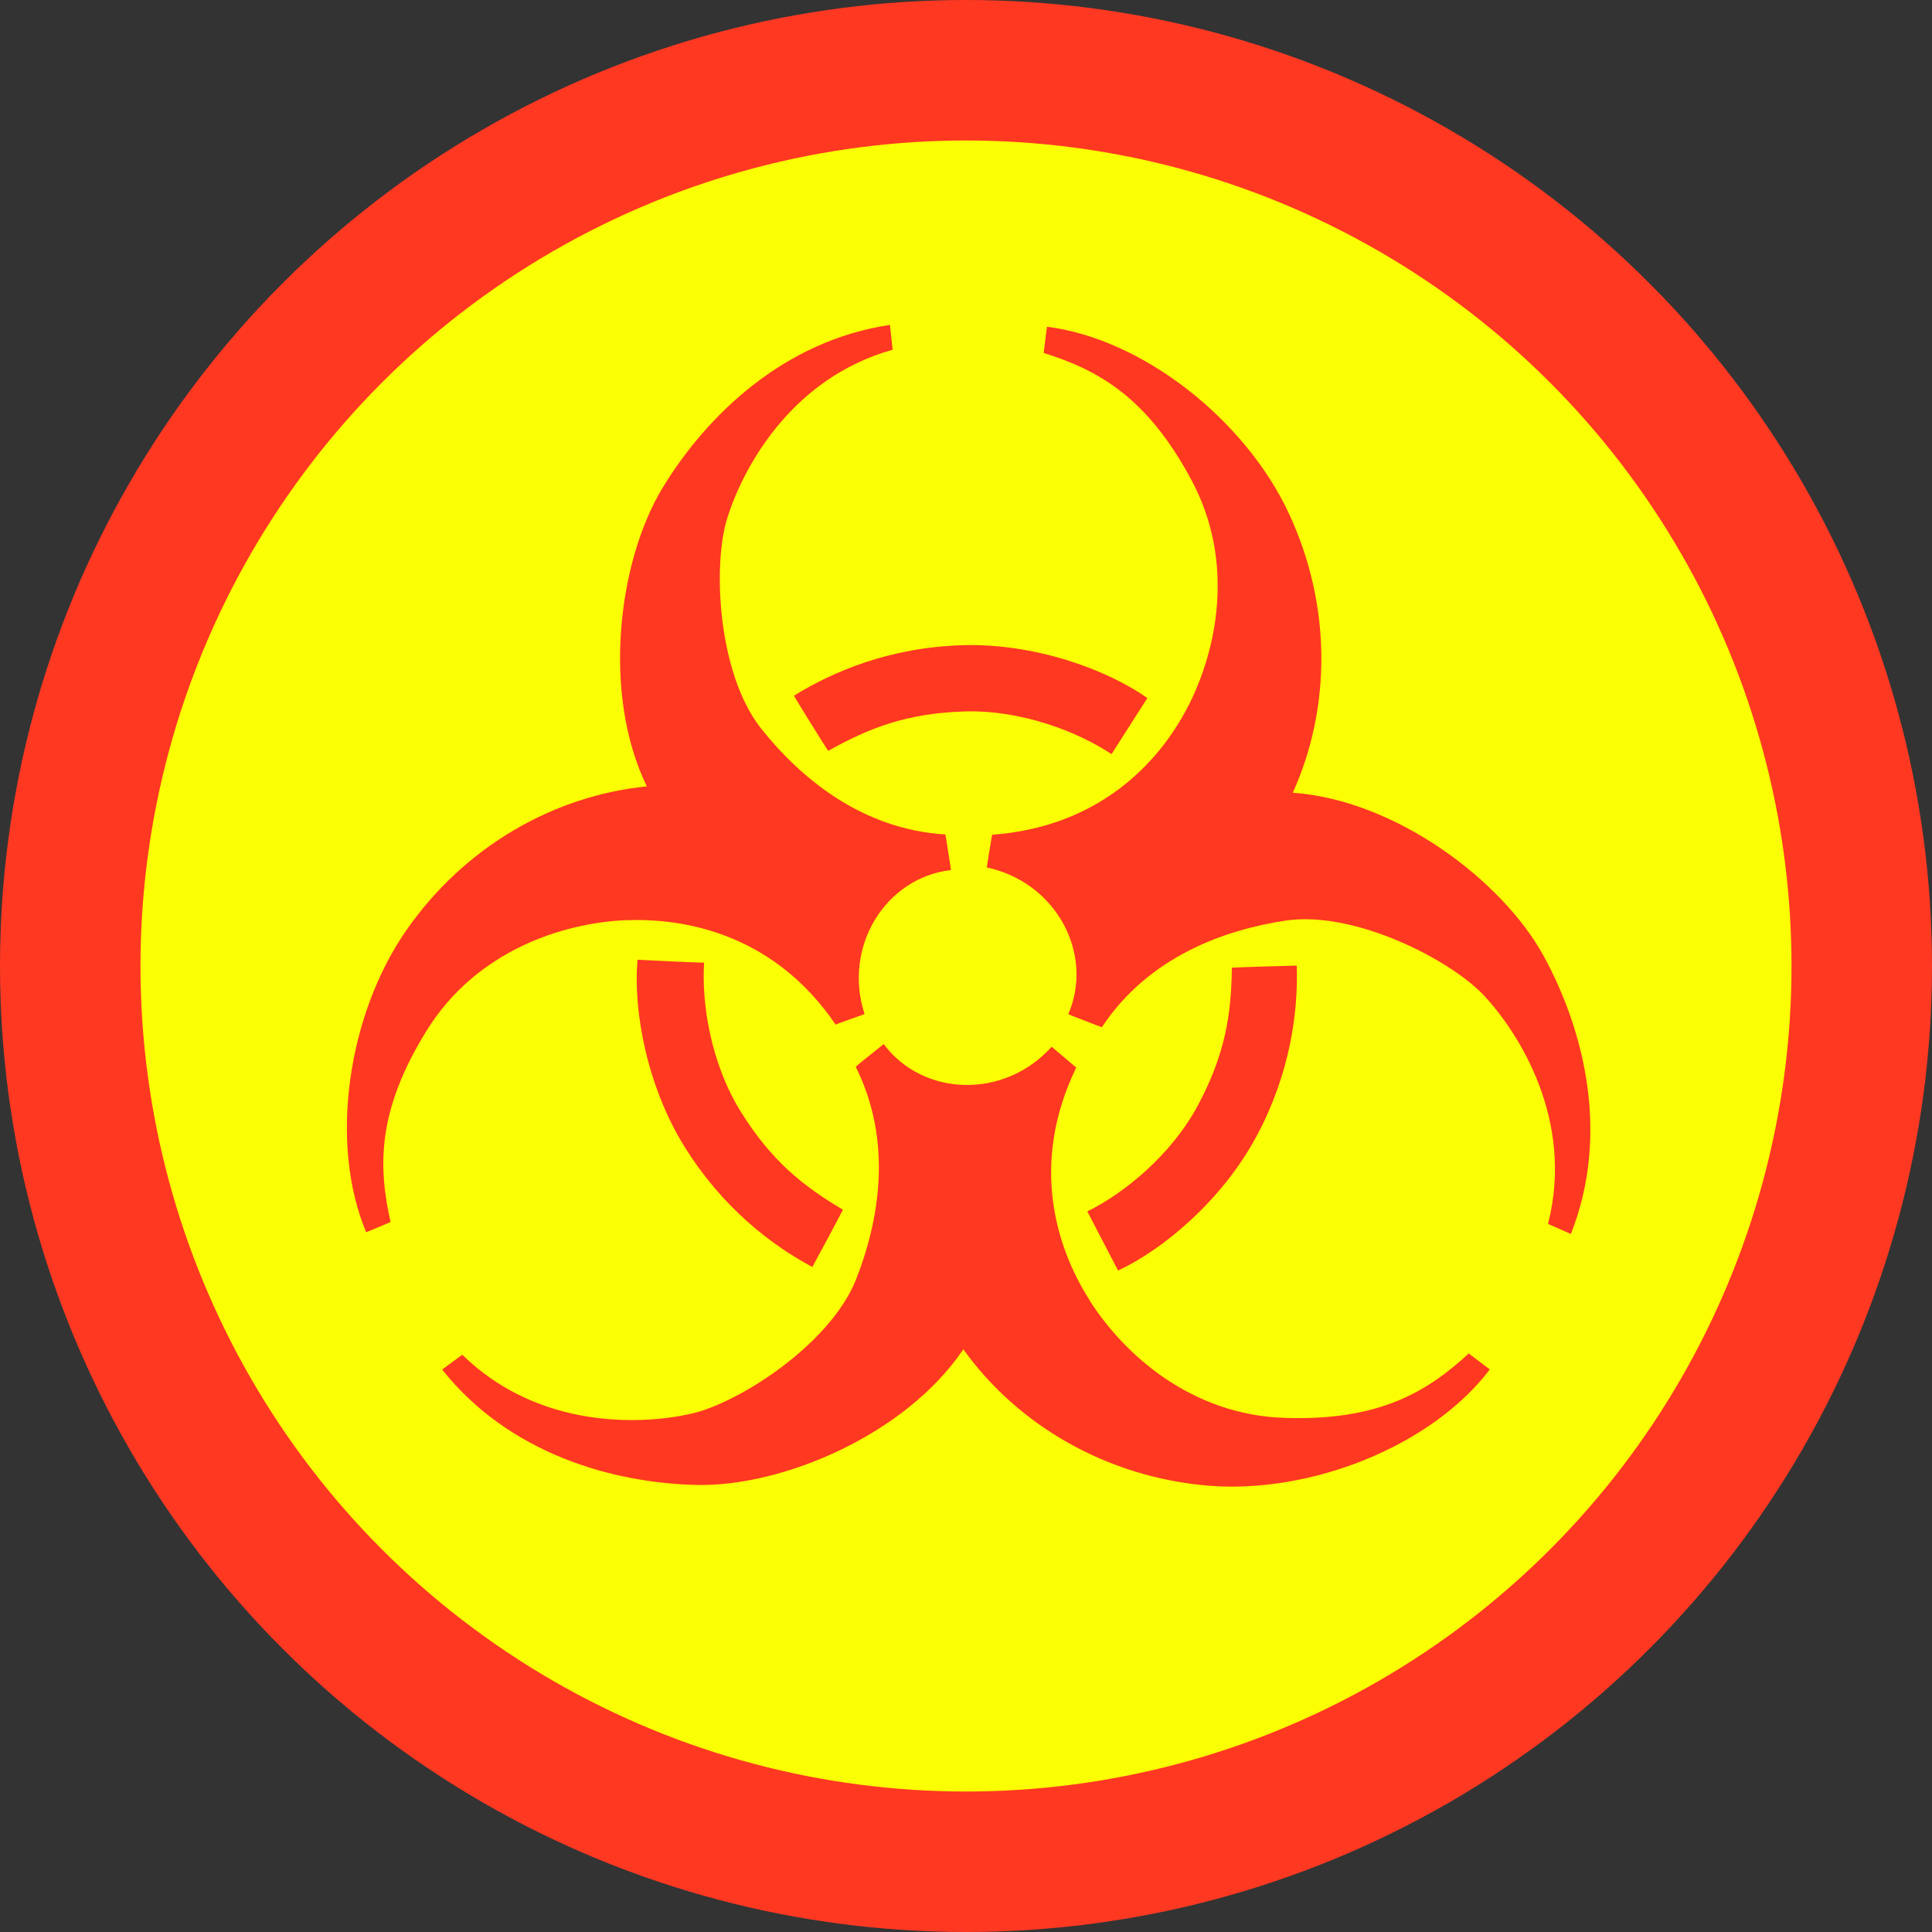 <?xml version="1.0" encoding="UTF-8" standalone="no"?>
<!-- Created with Inkscape (http://www.inkscape.org/) -->

<svg
   xmlns:dc="http://purl.org/dc/elements/1.1/"
   xmlns:cc="http://creativecommons.org/ns#"
   xmlns:rdf="http://www.w3.org/1999/02/22-rdf-syntax-ns#"
   xmlns:svg="http://www.w3.org/2000/svg"
   xmlns="http://www.w3.org/2000/svg"
   xmlns:sodipodi="http://sodipodi.sourceforge.net/DTD/sodipodi-0.dtd"
   xmlns:inkscape="http://www.inkscape.org/namespaces/inkscape"
   width="128"
   height="128"
   id="svg2"
   version="1.1"
   inkscape:version="0.91 r13725"
   sodipodi:docname="on_the_brink.svg"
   inkscape:export-filename="/Users/jasonlo/src/pandemic-duplicate/webapp/images/on_the_brink.png"
   inkscape:export-xdpi="14.06"
   inkscape:export-ydpi="14.06">
  <rect width="100%" height="100%" fill="#333333" stroke="none"/>
  <defs
     id="defs4">
    <linearGradient
       id="linearGradient4202">
      <stop
         style="stop-color:#fefe40;stop-opacity:1;"
         offset="0"
         id="stop4204" />
      <stop
         id="stop4228"
         offset="0.653"
         style="stop-color:#86ac2c;stop-opacity:1;" />
      <stop
         style="stop-color:#0e5b18;stop-opacity:1;"
         offset="1"
         id="stop4206" />
    </linearGradient>
  </defs>
  <sodipodi:namedview
     id="base"
     pagecolor="#ffffff"
     bordercolor="#666666"
     borderopacity="1.0"
     inkscape:pageopacity="0.0"
     inkscape:pageshadow="2"
     inkscape:zoom="2.8"
     inkscape:cx="-11.602533"
     inkscape:cy="59.194067"
     inkscape:document-units="px"
     inkscape:current-layer="layer2"
     showgrid="false"
     inkscape:window-width="1440"
     inkscape:window-height="775"
     inkscape:window-x="0"
     inkscape:window-y="0"
     inkscape:window-maximized="1" />
  <g
     inkscape:groupmode="layer"
     id="layer2"
     inkscape:label="Sym"
     transform="translate(0,-924.362)">
    <ellipse
       style="fill:#faff03;fill-opacity:1;stroke:#ff3822;stroke-width:9.308;stroke-miterlimit:4;stroke-dasharray:none;stroke-opacity:1"
       id="path4210"
       cx="64"
       cy="988.362"
       rx="59.346"
       ry="59.346" />
    <path
       style="fill:#ff3822;fill-opacity:1;stroke:none;stroke-width:9.309;stroke-miterlimit:4;stroke-dasharray:none"
       d="m 41.48,985.331 c 4.17,-0.169 9.921,1.08 13.881,6.913 0.154,-0.08 1.822,-0.651 1.919,-0.699 -1.449,-4.446 1.371,-9.031 5.725,-9.542 -0.05,-0.289 -0.292,-1.993 -0.372,-2.355 -5.59,-0.346 -9.642,-3.791 -12.23,-7.046 -2.847,-3.633 -3.196,-10.766 -2.227,-13.892 0.969,-3.124 4.091,-9.252 10.965,-11.177 -0.036,-0.289 -0.145,-1.369 -0.18,-1.645 -6.999,1.035 -12.126,5.967 -15.055,10.78 -2.929,4.814 -4.06,13.6 -1.052,19.794 -6.107,0.603 -12.043,3.943 -15.929,9.526 -3.886,5.584 -5.145,14.114 -2.665,20.012 0.248,-0.088 1.296,-0.547 1.616,-0.675 -0.819,-3.659 -0.914,-7.354 2.389,-12.681 3.303,-5.327 9.047,-7.139 13.218,-7.32 z"
       id="path2996-1"
       inkscape:connector-curvature="0"
       sodipodi:nodetypes="zccccczcczczcczz" />
    <path
       style="fill:#ff3822;fill-opacity:1;stroke:none;stroke-width:9.309;stroke-miterlimit:4;stroke-dasharray:none"
       d="m 45.35,1000.33 c 2.528,4.073 5.79,6.54 8.468,7.973 0.133,-0.225 1.824,-3.371 2.028,-3.795 -2.64,-1.563 -4.727,-3.23 -6.749,-6.466 -2.021,-3.237 -2.622,-7.244 -2.449,-9.9 -0.47,0 -3.799,-0.161 -4.41,-0.193 -0.293,3.292 0.584,8.309 3.112,12.383 z"
       id="path2996"
       inkscape:connector-curvature="0"
       sodipodi:nodetypes="zcczccz" />
    <path
       style="fill:#ff3822;fill-opacity:1;stroke:none;stroke-width:9.309;stroke-miterlimit:4;stroke-dasharray:none"
       d="m 72.188,1010.505 c -2.241,-3.522 -3.958,-9.068 -0.886,-15.414 -0.124,-0.105 -1.543,-1.316 -1.628,-1.378 -3.126,3.477 -8.506,3.328 -11.126,-0.177 -0.222,0.177 -1.58,1.249 -1.854,1.499 2.492,5.017 1.538,10.247 0.013,14.116 -1.723,4.281 -7.725,8.15 -10.916,8.874 -3.191,0.724 -10.058,1.083 -15.163,-3.907 -0.232,0.169 -1.113,0.809 -1.334,0.979 4.396,5.544 11.23,7.519 16.863,7.647 5.633,0.129 13.807,-3.283 17.668,-8.985 3.574,4.988 9.436,8.459 16.214,9.032 6.779,0.563 14.796,-2.601 18.663,-7.698 -0.201,-0.169 -1.126,-0.846 -1.392,-1.062 -2.759,2.539 -5.912,4.469 -12.176,4.271 -6.264,-0.193 -10.706,-4.265 -12.947,-7.788 z"
       id="path2996-1-1"
       inkscape:connector-curvature="0"
       sodipodi:nodetypes="cccccczcczczcczzc" />
    <path
       style="fill:#ff3822;fill-opacity:1;stroke:none;stroke-width:9.309;stroke-miterlimit:4;stroke-dasharray:none"
       d="m 83.242,999.655 c 2.264,-4.227 2.769,-8.284 2.671,-11.319 -0.256,0 -3.831,0.105 -4.3,0.137 -0.034,3.069 -0.433,5.709 -2.226,9.078 -1.792,3.369 -4.963,5.894 -7.349,7.07 0.219,0.418 1.755,3.374 2.035,3.918 2.997,-1.393 6.904,-4.661 9.168,-8.888 z"
       id="path2996-6"
       inkscape:connector-curvature="0"
       sodipodi:nodetypes="zcczccz" />
    <path
       style="fill:#ff3822;fill-opacity:1;stroke:none;stroke-width:9.309;stroke-miterlimit:4;stroke-dasharray:none"
       d="m 78.66,971.259 c -1.93,3.702 -5.9,7.893 -12.931,8.406 -0.03,0.161 -0.343,2.062 -0.354,2.168 4.575,0.968 7.135,5.702 5.401,9.728 0.272,0.097 1.872,0.74 2.225,0.856 3.098,-4.667 8.104,-6.456 12.218,-7.069 4.57,-0.651 10.921,2.614 13.143,5.016 2.221,2.402 5.968,8.168 4.198,15.085 0.269,0.113 1.258,0.555 1.514,0.667 2.604,-6.58 0.896,-13.486 -1.808,-18.428 -2.704,-4.943 -9.748,-10.315 -16.615,-10.807 2.533,-5.589 2.607,-12.401 -0.285,-18.558 -2.892,-6.159 -9.651,-11.513 -15.998,-12.313 -0.048,0.265 -0.17,1.398 -0.224,1.736 3.578,1.12 6.826,2.884 9.787,8.41 2.961,5.523 1.659,11.403 -0.27,15.106 z"
       id="path2996-1-1-8"
       inkscape:connector-curvature="0"
       sodipodi:nodetypes="cccccczcczczcczzc" />
    <path
       style="fill:#ff3822;fill-opacity:1;stroke:none;stroke-width:9.309;stroke-miterlimit:4;stroke-dasharray:none"
       d="m 63.737,967.111 c -4.792,0.145 -8.559,1.745 -11.139,3.346 0.123,0.233 2.007,3.267 2.272,3.653 2.674,-1.503 5.161,-2.48 8.974,-2.611 3.813,-0.129 7.585,1.352 9.798,2.828 0.251,-0.402 2.044,-3.206 2.375,-3.72 -2.704,-1.899 -7.488,-3.649 -12.28,-3.497 z"
       id="path2996-6-5"
       inkscape:connector-curvature="0"
       sodipodi:nodetypes="zcczccz" />
  </g>
</svg>
